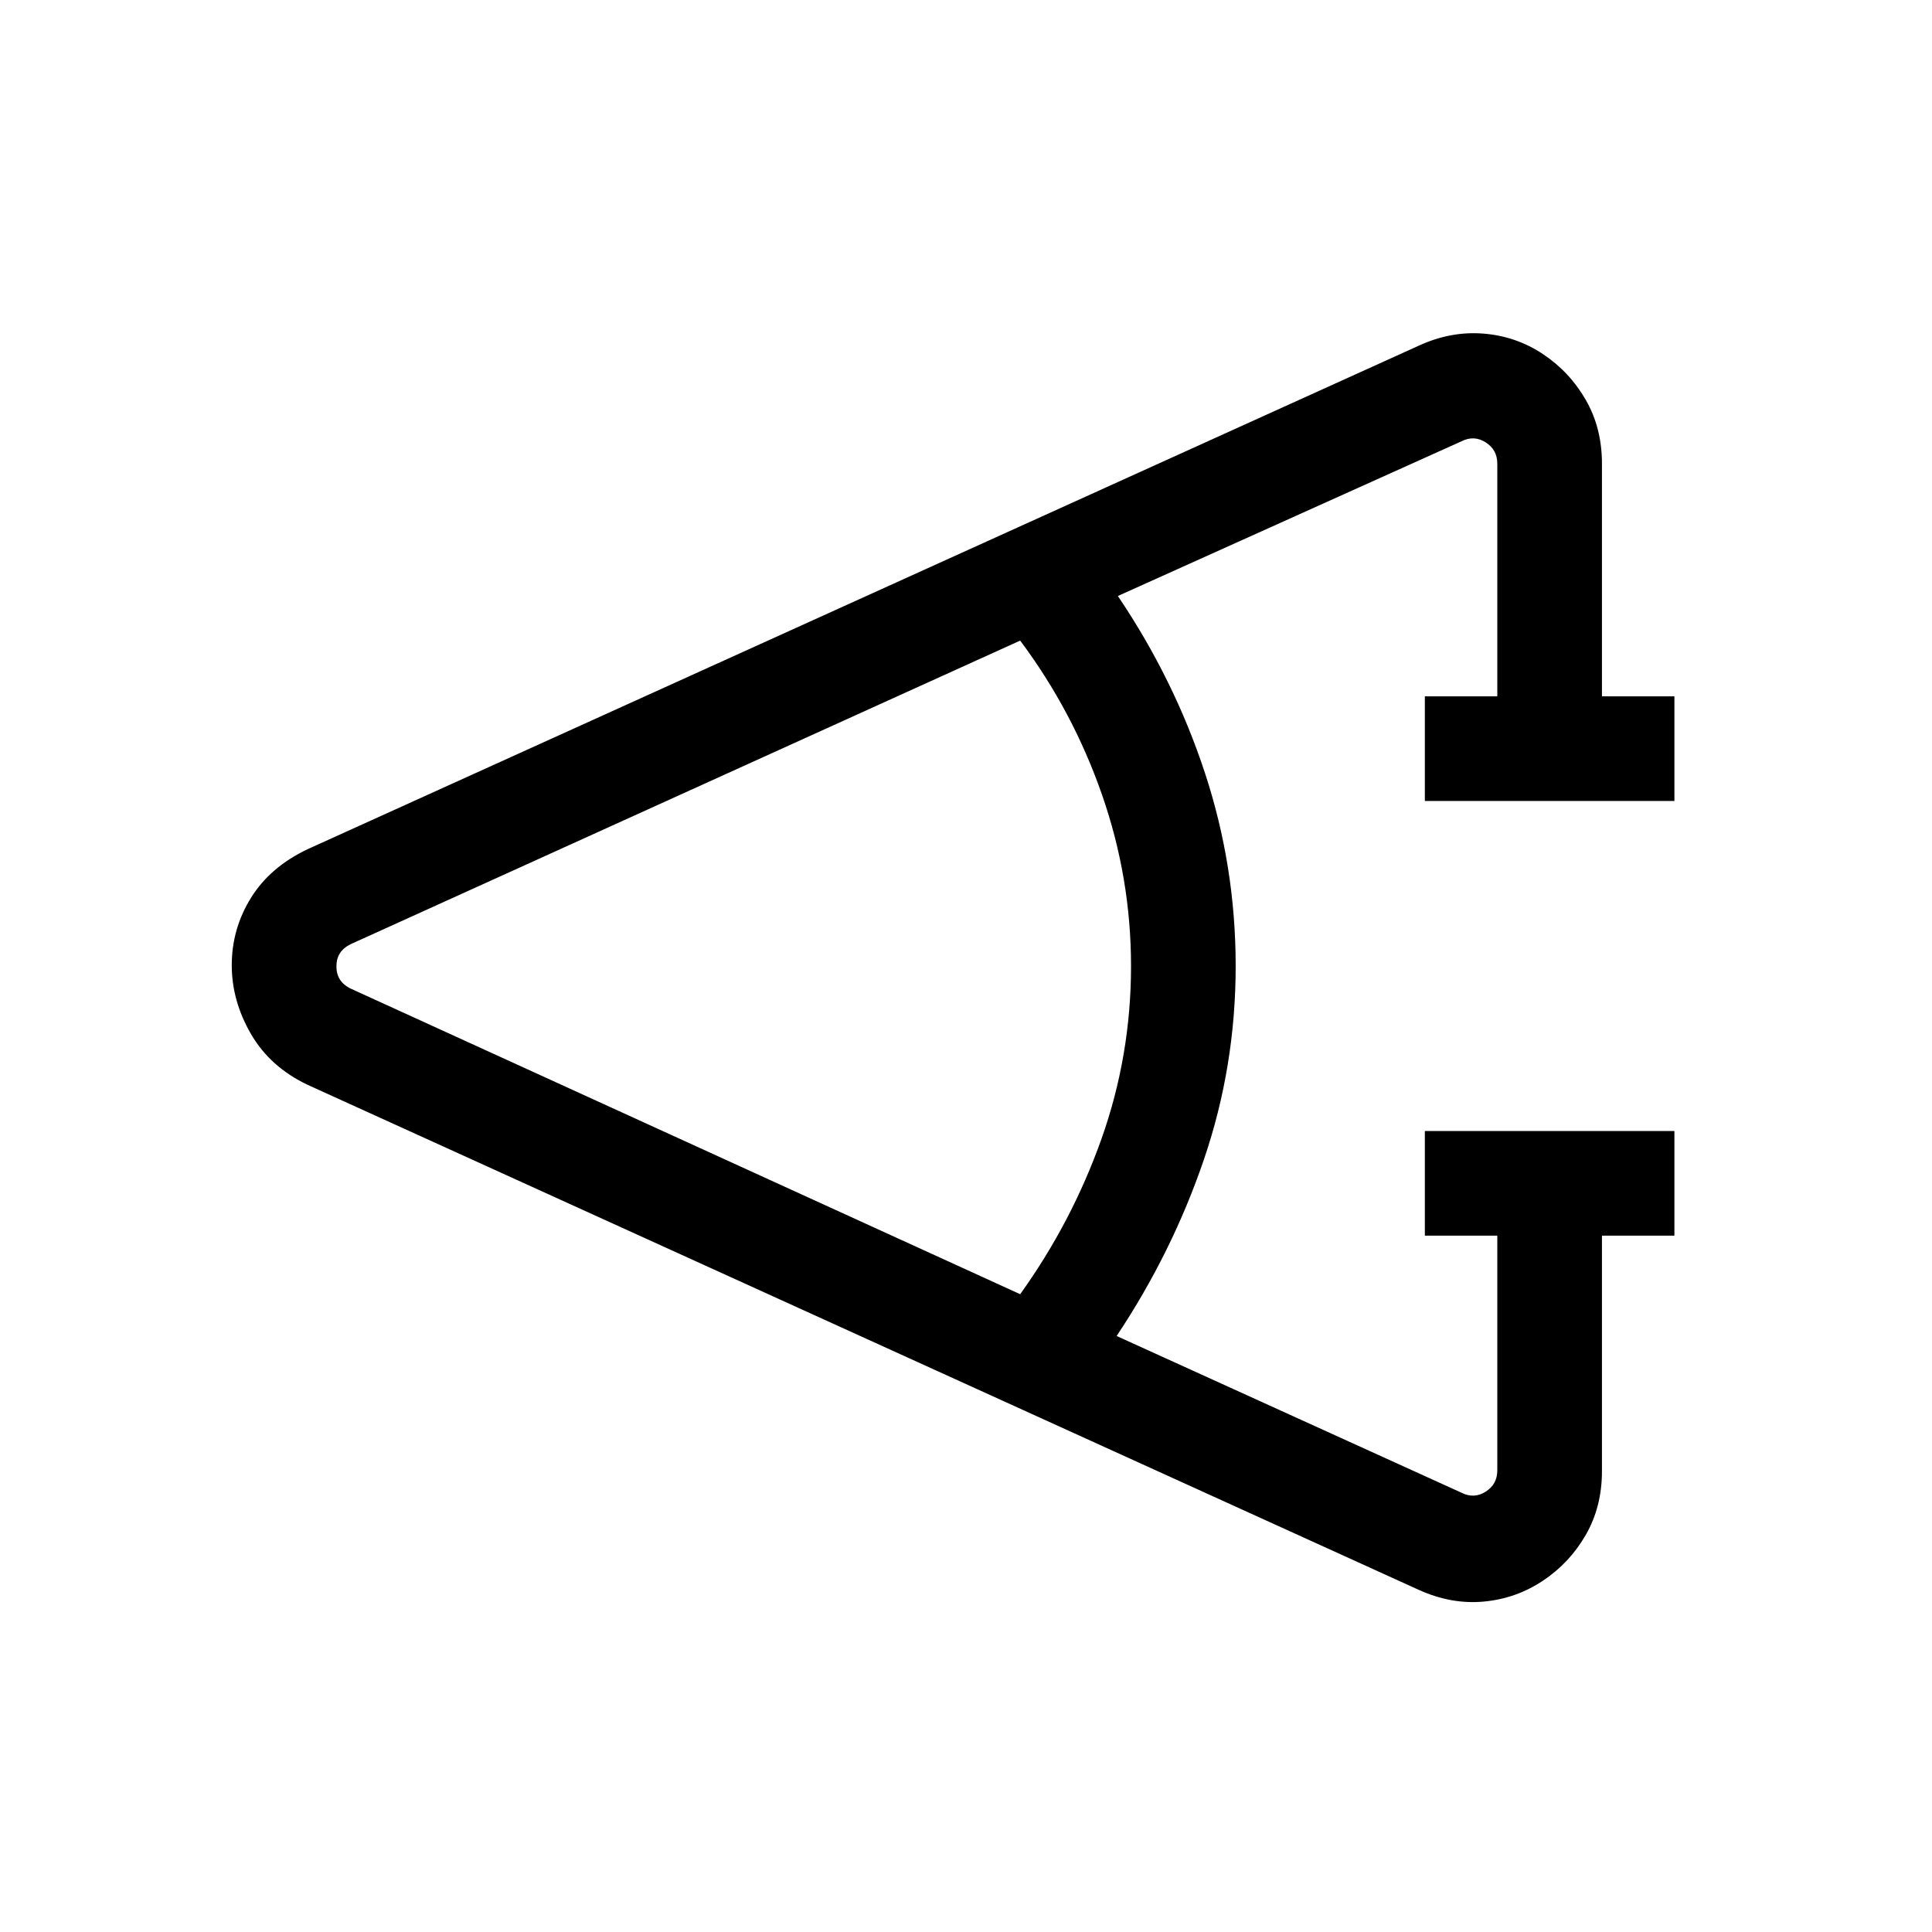 <svg xmlns="http://www.w3.org/2000/svg" height="20" viewBox="0 -960 960 960" width="20"><path d="M832-346h-36v117q0 17.69-8.01 31.63-8.01 13.95-21.31 22.81-13.3 8.87-29.37 10.37-16.08 1.5-32.16-5.74L152.93-420.92q-18.7-8.85-28.24-25.32-9.53-16.47-9.53-34.14 0-18.08 9.53-33.47 9.54-15.38 28.24-24.23l552.22-250.23q15.78-7.23 32.01-5.92 16.22 1.31 29.52 10.17 13.3 8.87 21.31 22.81 8.01 13.94 8.01 31.64V-614h36v52H708v-52h36v-115.61q0-6.93-5.77-10.58-5.77-3.66-11.92-.58l-170.85 76.92q28 41.47 43.27 87.93Q614-529.46 614-480q0 49.85-15.77 96.12-15.77 46.26-43.38 87.73l171.46 77.92q6.15 3.08 11.92-.58 5.77-3.65 5.77-10.58V-346h-36v-52h124v52Zm-325.08 29.08q25.73-35.87 40.41-77.22Q562-435.49 562-480q0-43.77-14.46-85.23t-40.62-76.46L174.08-490.77q-6.92 3.46-6.92 10.96 0 7.5 6.92 10.96l332.84 151.93Z"/></svg>